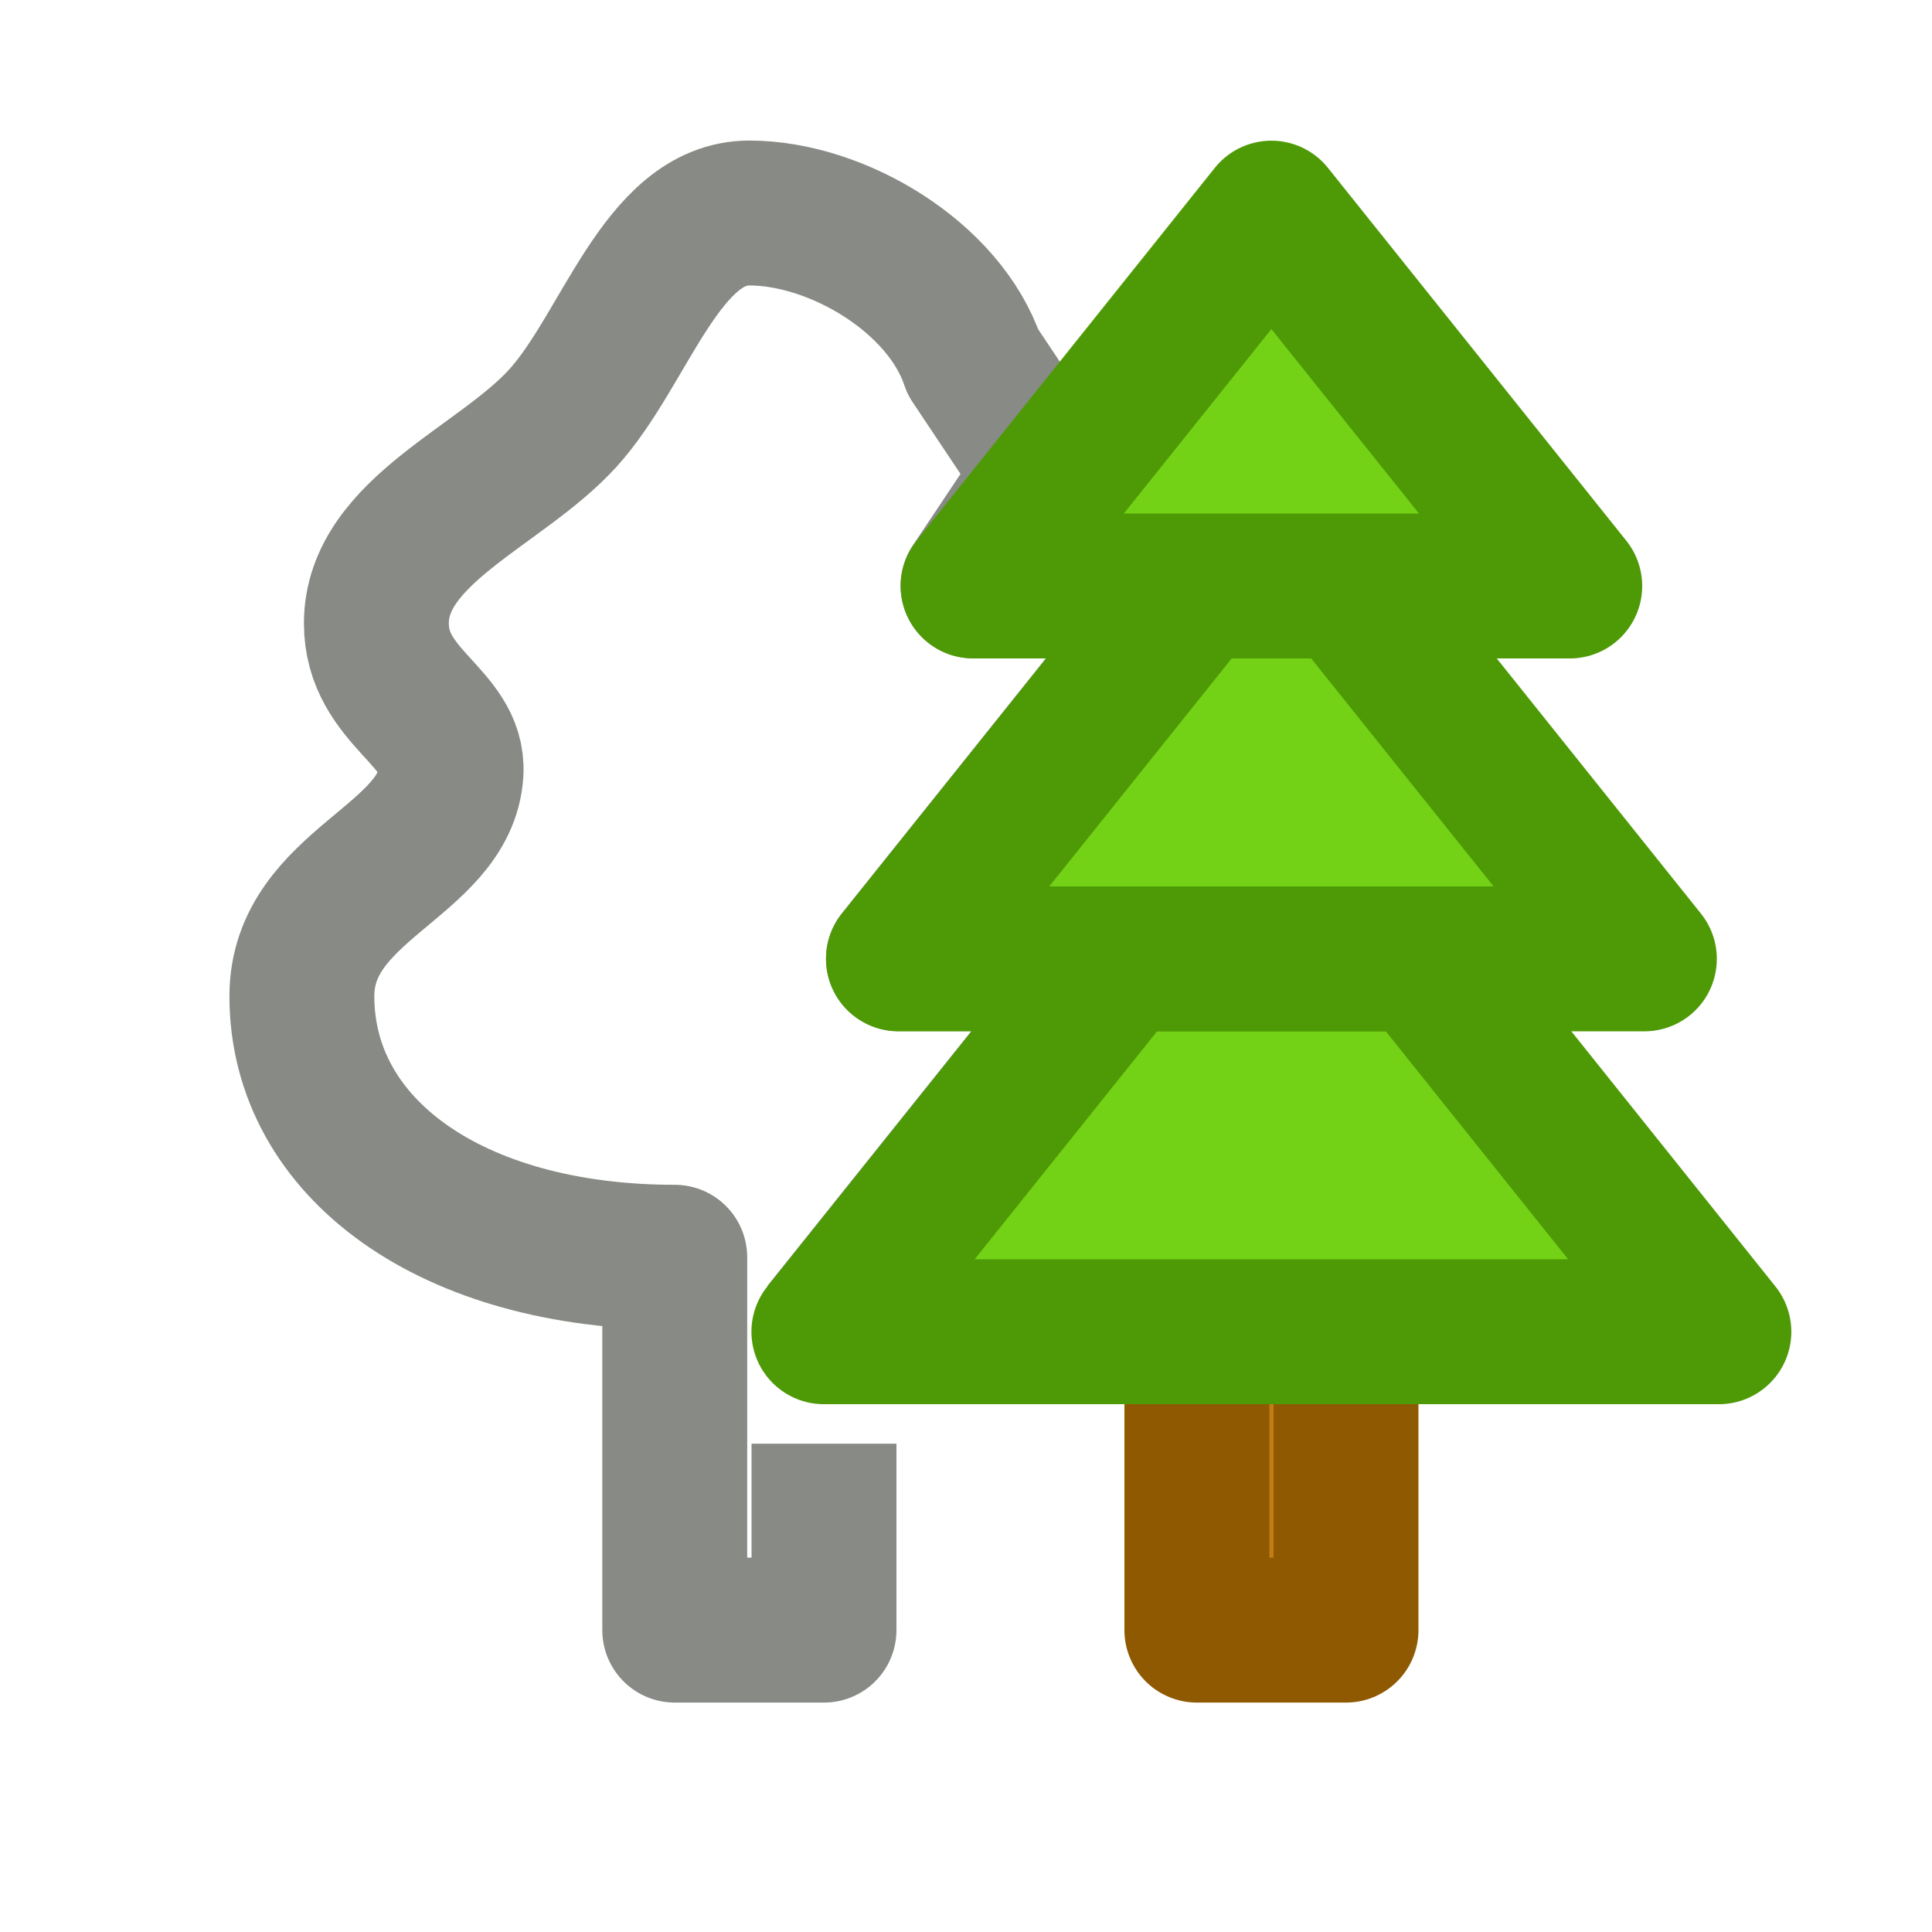 <?xml version="1.0" encoding="UTF-8" standalone="no"?>
<!-- Created with Inkscape (http://www.inkscape.org/) -->

<svg
   xmlns:dc="http://purl.org/dc/elements/1.1/"
   xmlns:cc="http://creativecommons.org/ns#"
   xmlns:rdf="http://www.w3.org/1999/02/22-rdf-syntax-ns#"
   xmlns:svg="http://www.w3.org/2000/svg"
   xmlns="http://www.w3.org/2000/svg"
   xmlns:sodipodi="http://sodipodi.sourceforge.net/DTD/sodipodi-0.dtd"
   xmlns:inkscape="http://www.inkscape.org/namespaces/inkscape"
   width="16"
   height="16"
   viewBox="0 0 16 16"
   version="1.1"
   id="svg5"
   inkscape:version="0.92.4 (5da689c313, 2019-01-14)"
   sodipodi:docname="forest_16px_color.svg"
   xml:space="preserve"
   inkscape:export-filename="forest_16px_color.png"
   inkscape:export-xdpi="96"
   inkscape:export-ydpi="96"><title
     id="title2476">Forest</title><sodipodi:namedview
     id="namedview7"
     pagecolor="#ffffff"
     bordercolor="#000000"
     borderopacity="0.25"
     inkscape:showpageshadow="2"
     inkscape:pageopacity="0.0"
     inkscape:pagecheckerboard="false"
     inkscape:deskcolor="#d1d1d1"
     inkscape:document-units="px"
     showgrid="true"
     inkscape:zoom="34.541667"
     inkscape:cx="8.3417708"
     inkscape:cy="12.02895"
     inkscape:window-width="1920"
     inkscape:window-height="1009"
     inkscape:window-x="1912"
     inkscape:window-y="-8"
     inkscape:window-maximized="1"
     inkscape:current-layer="layer3"><inkscape:grid
       type="xygrid"
       id="grid16"
       originx="0"
       originy="0"
       empspacing="2"
       spacingx="0.5"
       spacingy="0.5"
       dotted="false"
       color="#0099e5"
       opacity="0.102"
       empcolor="#0099e5"
       empopacity="0.4" /></sodipodi:namedview><defs
     id="defs2" /><g
     inkscape:groupmode="layer"
     id="layer3"
     inkscape:label="Vector"
     style="display:inline"
     transform="translate(0,-8)"><path
       style="fill:none;fill-opacity:1;stroke:#888a85;stroke-width:1.2;stroke-linecap:butt;stroke-linejoin:round;stroke-dashoffset:1;paint-order:fill markers stroke"
       d="M 6.824,19.956 V 21.5 H 5.588 V 18.412 C 3.735,18.412 2.5,17.507 2.5,16.25 c 0,-0.926 1.189,-1.112 1.235,-1.853 0.029,-0.459 -0.618,-0.618 -0.618,-1.235 0,-0.765 1.029,-1.132 1.544,-1.699 0.515,-0.566 0.817,-1.699 1.544,-1.699 0.727,0 1.618,0.531 1.853,1.235 l 0.618,0.926 -0.618,0.926 h 1.853 l -2.471,3.088 h 1.853 l -2.471,3.088"
       id="path1115"
       sodipodi:nodetypes="ccccssszzscccccc"
       inkscape:connector-curvature="0" /><path
       style="display:inline;fill:#c17d11;stroke:#8f5902;stroke-width:1.2;stroke-linecap:butt;stroke-linejoin:round;stroke-dashoffset:1;paint-order:fill markers stroke"
       d="M 9.912,21.5 H 11.147 V 19.029 H 9.912 Z"
       id="path1113"
       sodipodi:nodetypes="ccccc"
       inkscape:connector-curvature="0" /><path
       style="display:inline;fill:#73d216;stroke:#4e9a06;stroke-width:1.2;stroke-linecap:butt;stroke-linejoin:round;stroke-dashoffset:1;paint-order:fill markers stroke"
       d="M 14.235,19.029 11.765,15.941 H 9.294 l -2.471,3.088 z"
       id="path1044"
       sodipodi:nodetypes="ccccc"
       inkscape:connector-curvature="0" /><path
       style="display:inline;fill:#73d216;stroke:#4e9a06;stroke-width:1.2;stroke-linecap:butt;stroke-linejoin:round;stroke-dashoffset:1;paint-order:fill markers stroke"
       d="M 13.618,15.941 11.147,12.853 H 9.912 l -2.471,3.088 z"
       id="path1046"
       sodipodi:nodetypes="ccccc"
       inkscape:connector-curvature="0" /><path
       style="display:inline;fill:#73d216;stroke:#4e9a06;stroke-width:1.2;stroke-linecap:butt;stroke-linejoin:round;stroke-dashoffset:1;paint-order:fill markers stroke"
       d="M 13,12.853 10.529,9.765 8.059,12.853 Z"
       id="path1048"
       sodipodi:nodetypes="cccc"
       inkscape:connector-curvature="0" /></g></svg>